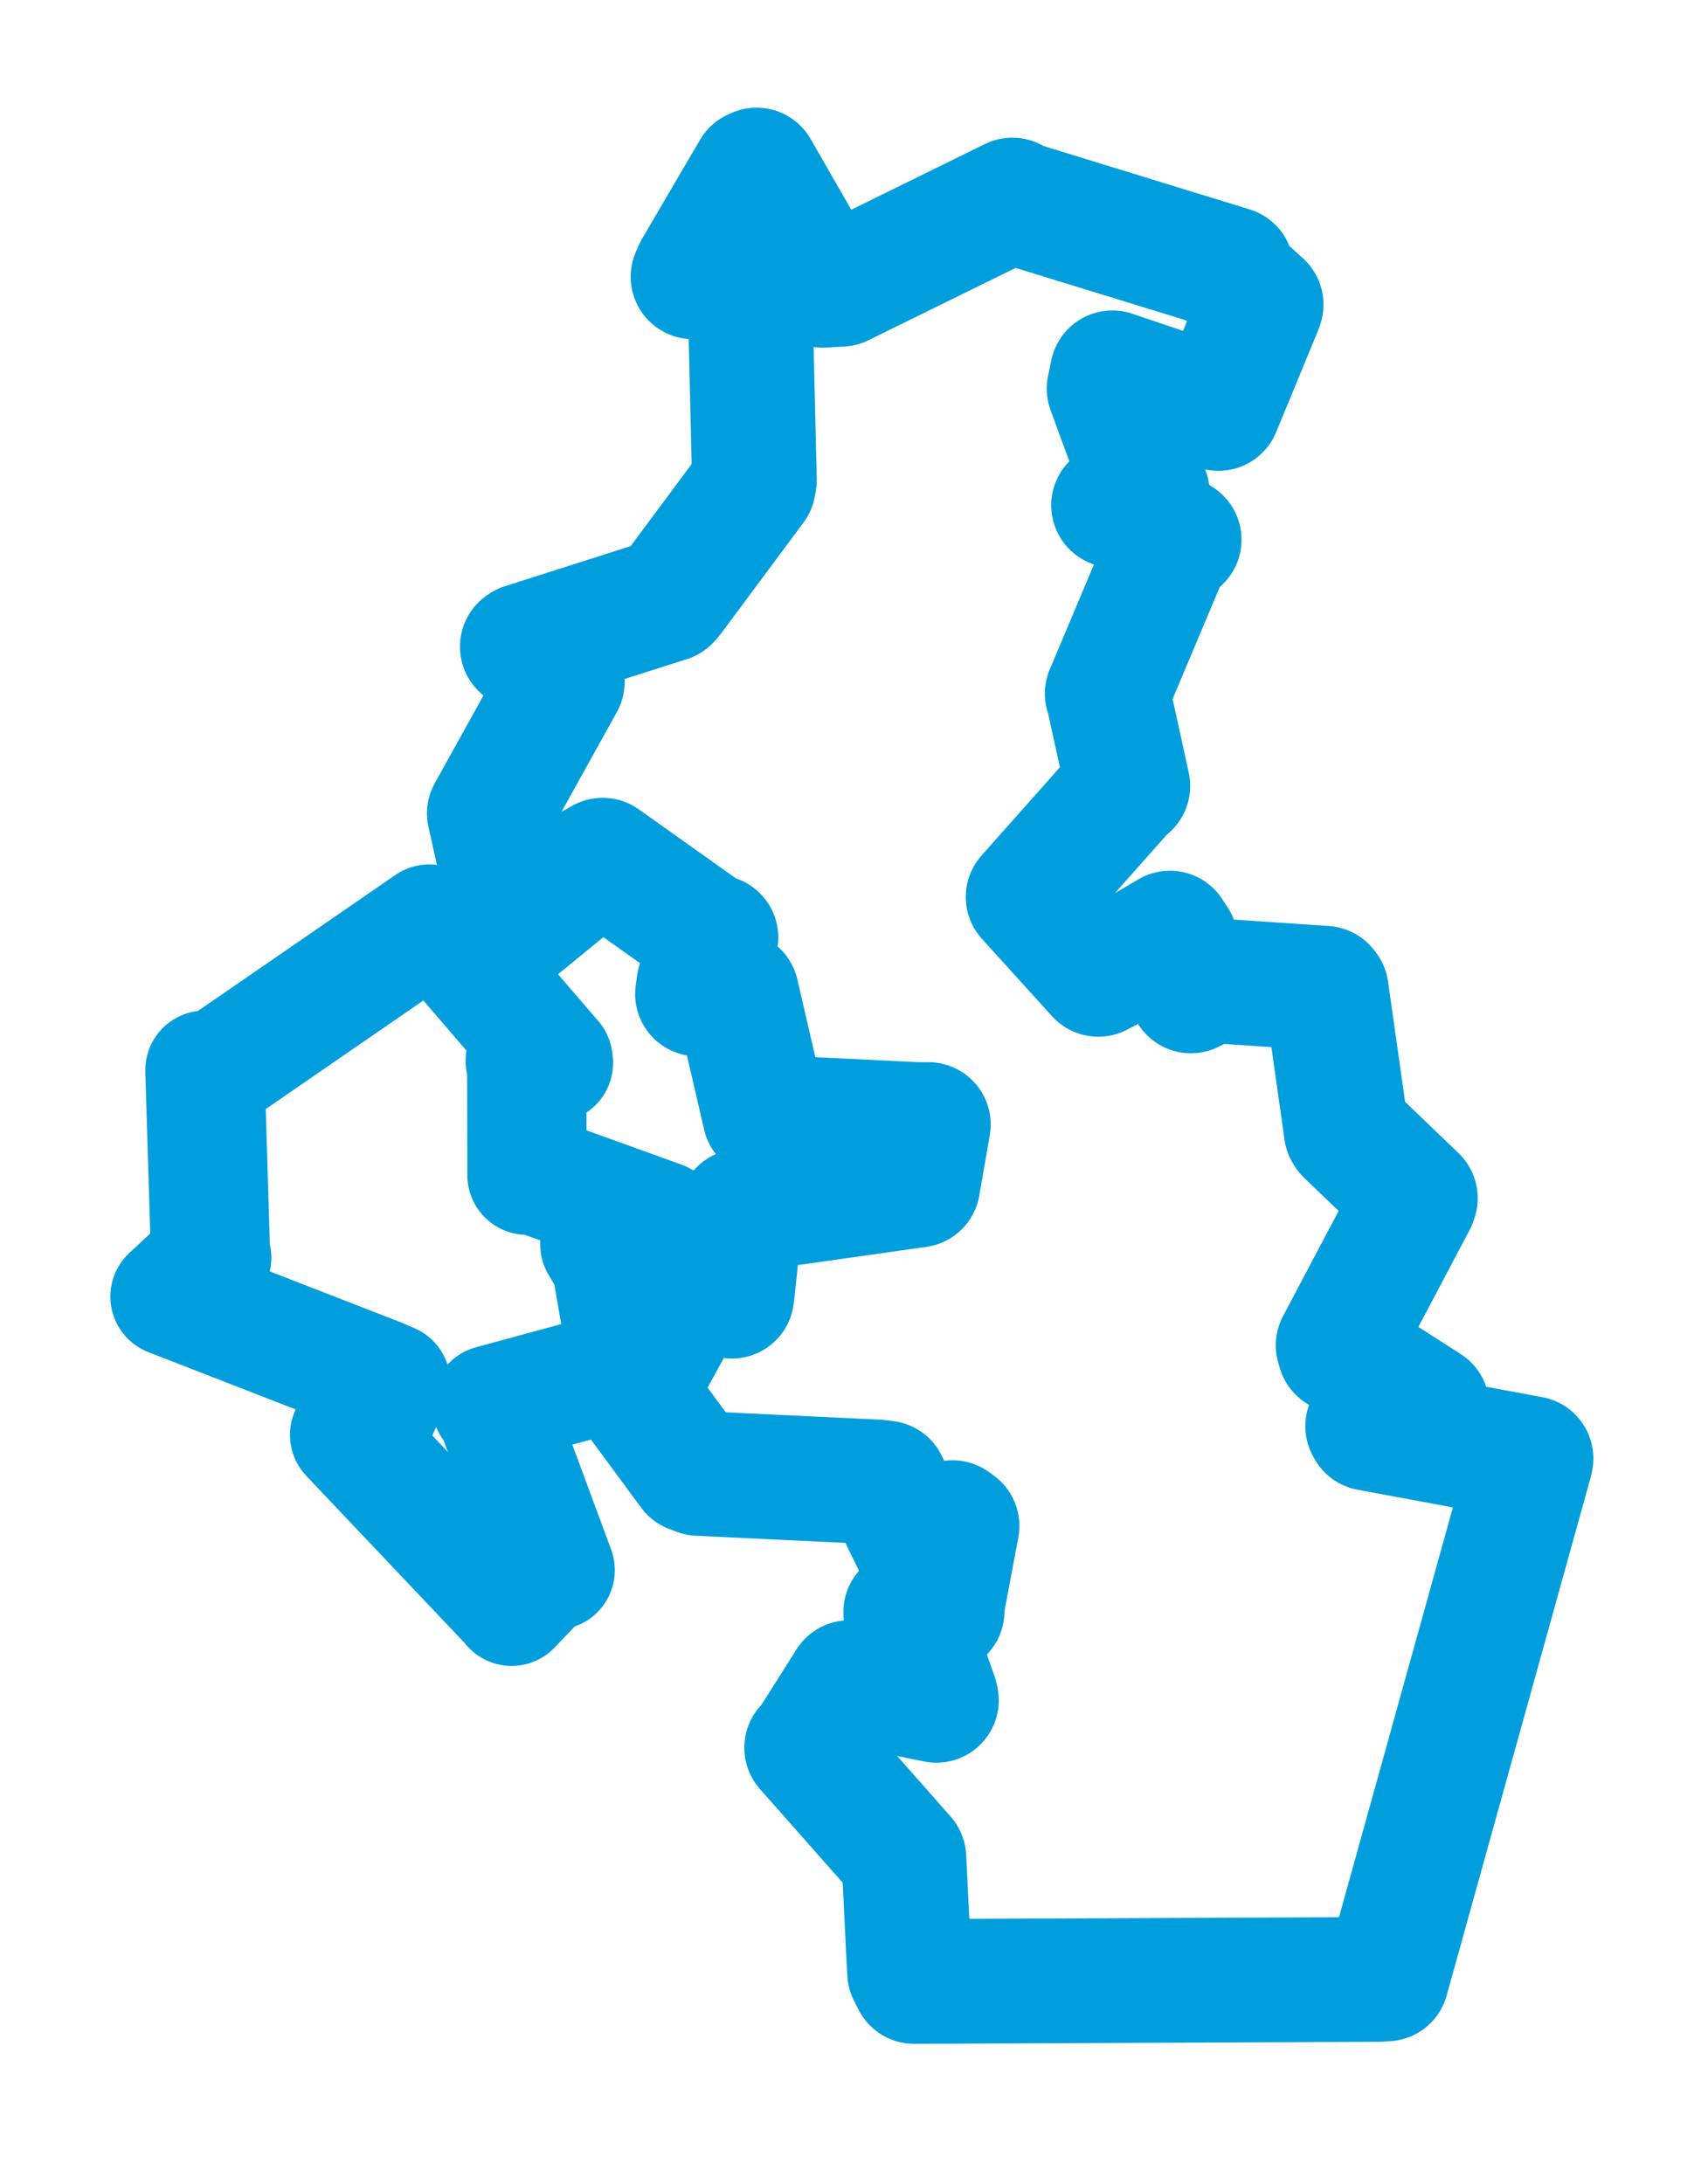 <svg viewBox="0 0 80.581 103.447" width="80.581" height="103.447" xmlns="http://www.w3.org/2000/svg">
  <title>Dolní Bousov, okres Mladá Boleslav, Střední Čechy, 29404, Česko</title>
  <desc>Geojson of Dolní Bousov, okres Mladá Boleslav, Střední Čechy, 29404, Česko</desc>
  <polygon points="8.053,61.406 17.949,65.252 18.514,65.496 17.693,67.286 16.561,67.956 24.108,75.919 24.236,76.073 25.975,74.252 26.301,74.362 23.513,66.83 23.284,66.533 29.768,64.77 29.819,64.832 28.958,59.851 28.416,58.934 30.784,58.265 31.334,57.817 25.176,55.593 24.964,55.658 24.952,50.435 24.879,50.239 26.219,50.339 26.204,50.202 20.728,43.833 20.333,43.764 10.079,50.824 9.707,50.685 9.973,59.407 10.031,59.566 8.053,61.406" stroke="#009edd" stroke-width="5.648px" fill="none" stroke-linejoin="round" vector-effect="non-scaling-stroke"></polygon>
  <polygon points="23.181,38.524 24.277,43.442 24.596,43.83 27.997,41.05 28.55,40.739 33.542,44.282 33.916,44.399 33.113,46.576 33.042,47.074 33.607,46.721 34.894,47.048 36.233,52.833 36.293,52.911 43.361,53.256 43.979,53.258 43.531,55.828 43.478,56.126 35.48,57.259 35.099,57.362 34.715,60.982 34.668,61.388 33.247,60.768 32.986,60.548 30.236,65.566 30.144,66.117 32.749,69.649 33.107,69.783 41.605,70.188 41.958,70.236 43.768,73.964 44.091,74.294 45.122,72.111 45.338,72.269 44.665,75.844 44.631,76.302 43.004,76.325 42.905,76.354 44.329,80.366 44.361,80.527 40.711,79.792 40.231,79.69 38.432,82.535 38.214,82.771 42.619,87.758 42.819,87.986 43.087,93.409 43.306,93.842 65.332,93.745 65.685,93.721 72.491,69.242 72.529,69.074 64.85,67.649 64.79,67.543 67.449,66.752 67.606,66.616 63.462,63.958 63.392,63.712 67.007,56.875 67.049,56.743 63.823,53.647 63.776,53.565 62.83,46.896 62.759,46.803 57.392,46.44 56.417,46.929 55.688,44.597 55.425,44.192 52.62,45.84 52.028,46.145 48.722,42.5 48.705,42.48 53.291,37.317 53.429,37.223 52.493,32.956 52.451,32.852 55.53,25.542 55.86,25.559 53.184,23.929 52.753,23.929 53.965,23.408 54.353,23.348 52.542,18.408 52.697,17.657 57.296,19.211 57.722,19.345 59.699,14.558 59.743,14.425 58.232,13.051 58.338,12.743 48.083,9.59 47.957,9.474 39.839,13.463 38.978,13.513 35.84,8.053 35.712,8.113 32.971,12.791 32.831,13.109 35.298,13.268 35.518,13.46 35.739,22.742 35.694,22.985 31.795,28.234 31.645,28.402 24.818,30.576 24.744,30.625 26.557,32.172 26.638,32.294 23.181,38.524" stroke="#009edd" stroke-width="5.907px" fill="none" stroke-linejoin="round" vector-effect="non-scaling-stroke"></polygon>
</svg>